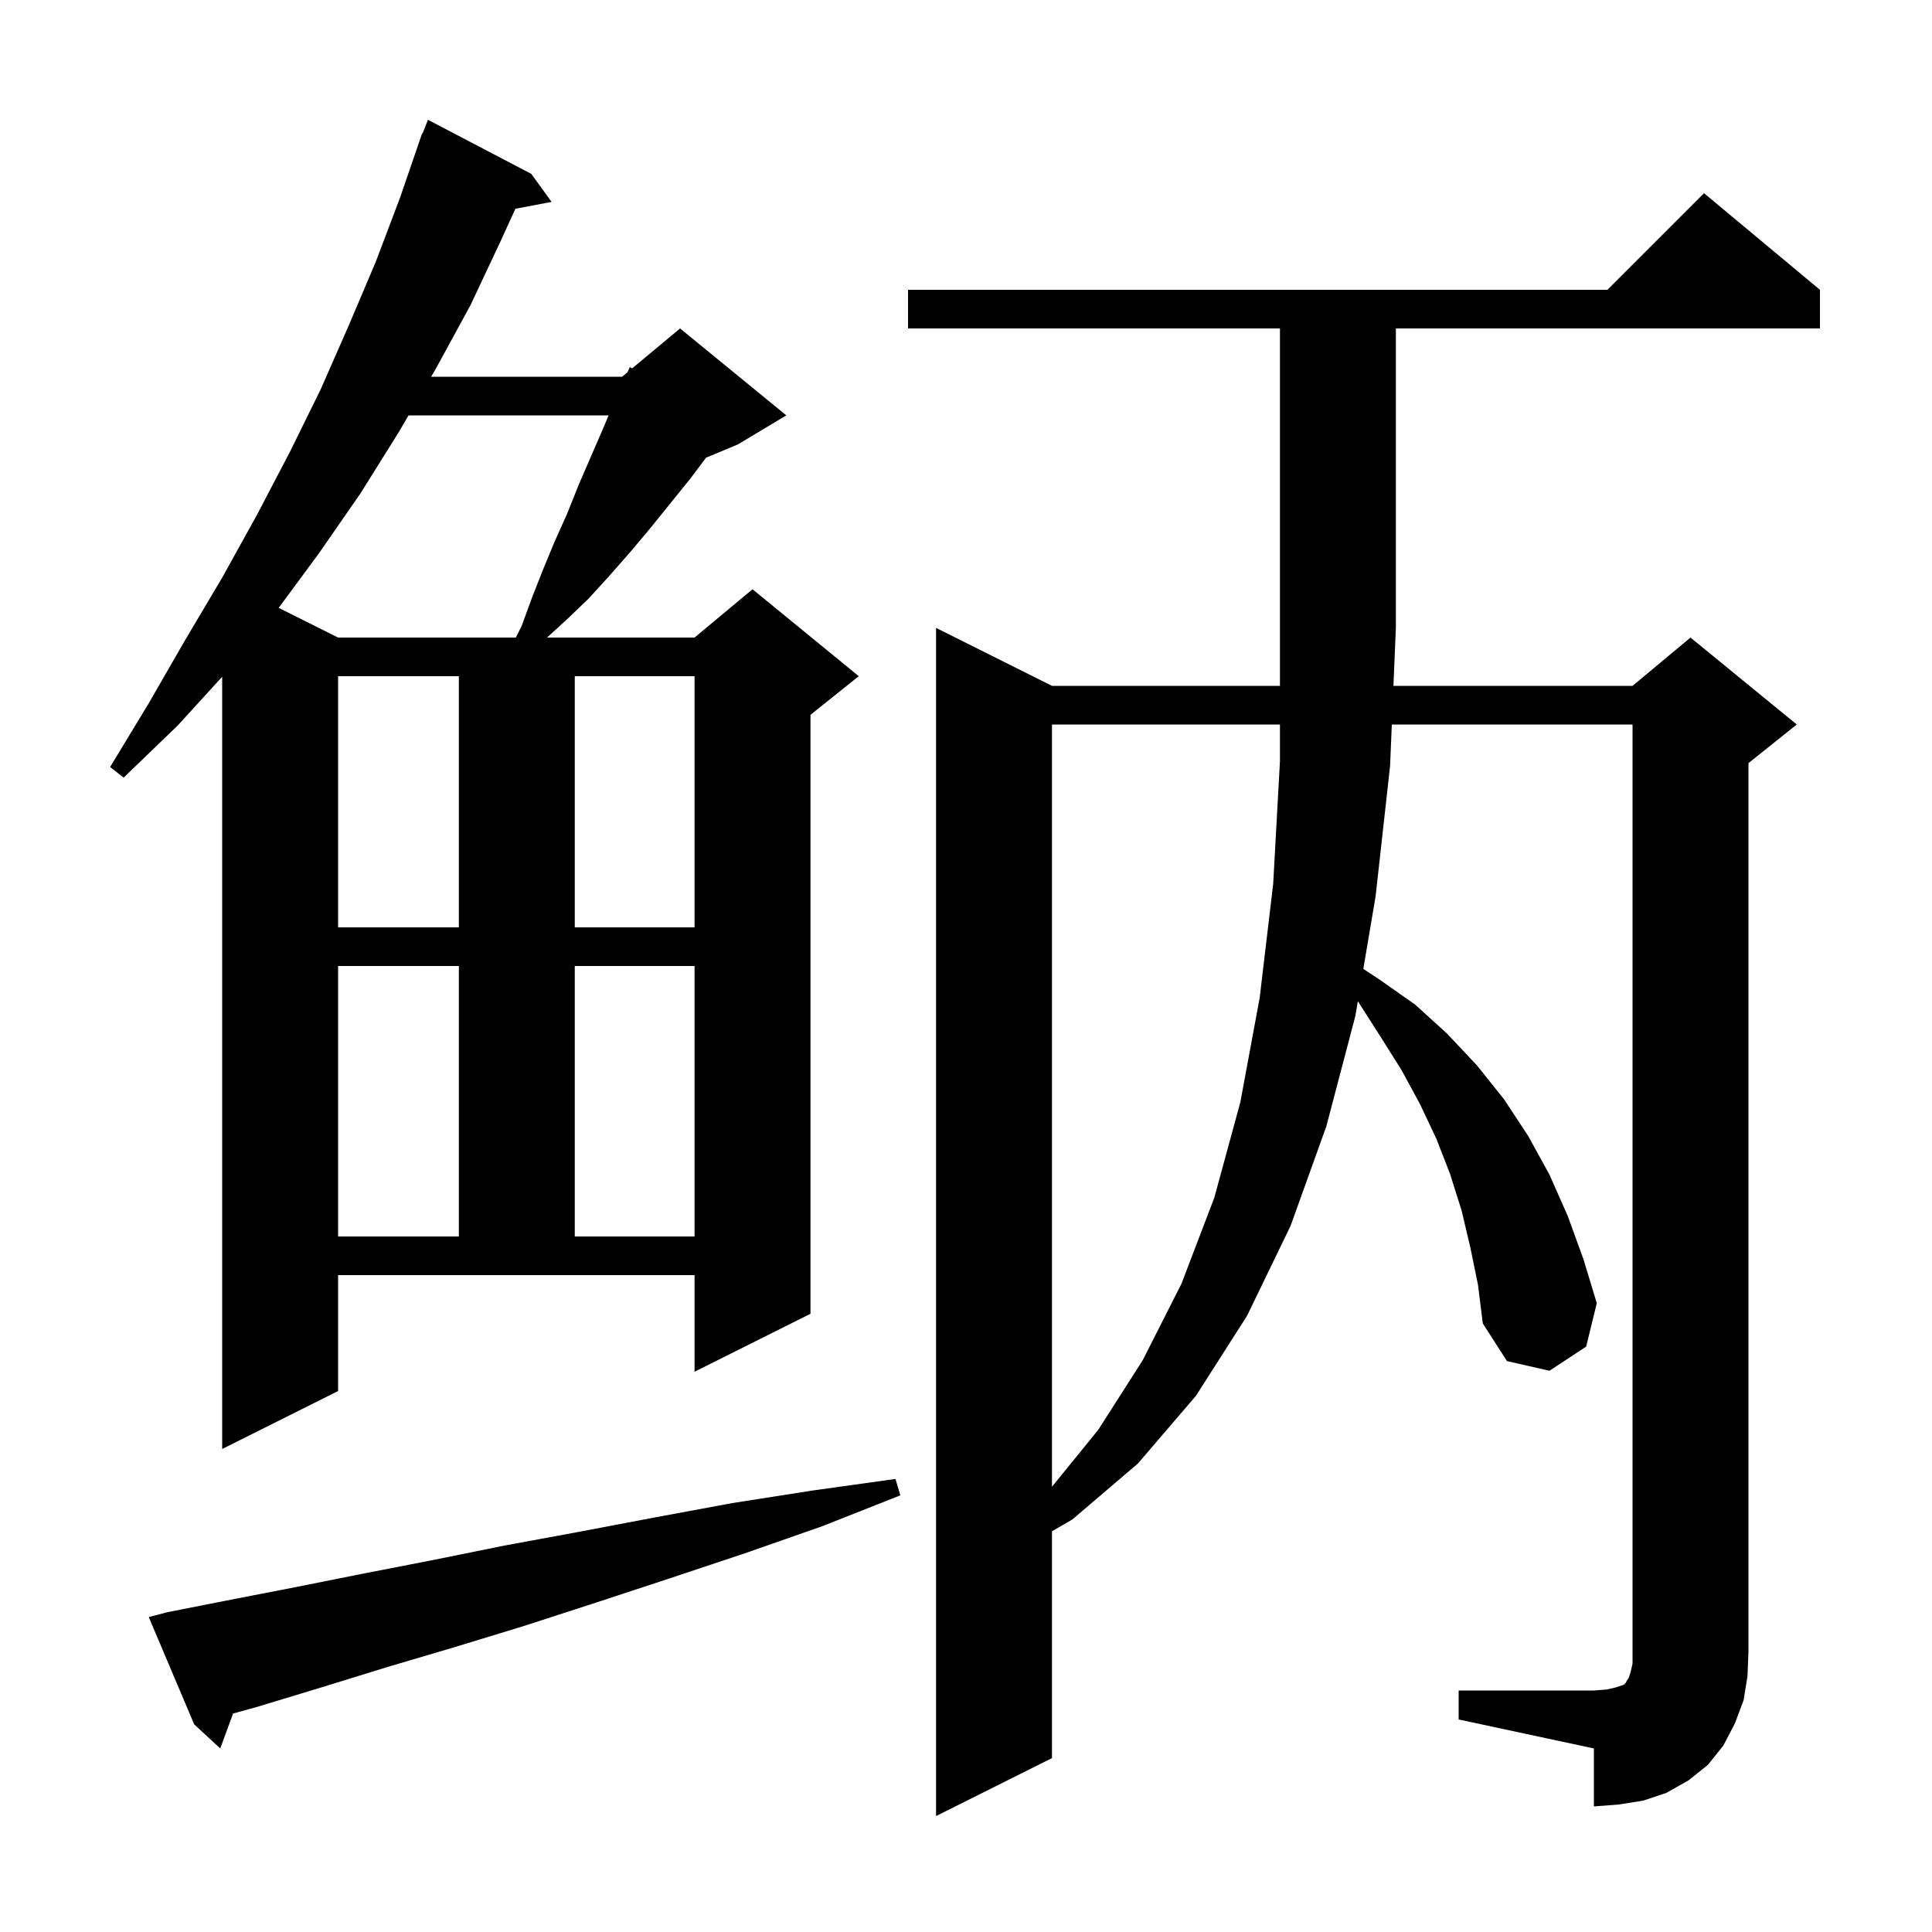 <svg xmlns="http://www.w3.org/2000/svg" xmlns:xlink="http://www.w3.org/1999/xlink" version="1.1" baseProfile="full" viewBox="0 0 200 200" width="200" height="200">
<g fill="black">
<path d="M 151.0 175.0 L 165.0 175.0 L 166.3 174.9 L 167.2 174.7 L 168.1 174.4 L 168.3 174.2 L 168.4 174.0 L 168.6 173.7 L 168.8 173.1 L 169.0 172.2 L 169.0 75.0 L 144.08 75.0 L 143.9 79.3 L 142.4 92.8 L 141.13 100.301 L 142.8 101.4 L 146.5 104.0 L 149.8 107.0 L 152.9 110.3 L 155.7 113.8 L 158.2 117.6 L 160.4 121.6 L 162.3 125.9 L 163.9 130.3 L 165.3 134.9 L 164.2 139.4 L 160.4 141.9 L 156.0 140.9 L 153.5 137.0 L 153.0 133.0 L 152.2 129.1 L 151.3 125.3 L 150.1 121.5 L 148.7 117.9 L 147.0 114.3 L 145.1 110.8 L 142.9 107.3 L 140.6 103.7 L 140.562 103.654 L 140.3 105.2 L 137.3 116.6 L 133.6 126.9 L 129.1 136.2 L 123.8 144.5 L 117.8 151.5 L 111.0 157.3 L 108.9 158.516 L 108.9 182.0 L 96.9 188.0 L 96.9 65.0 L 108.9 71.0 L 132.5 71.0 L 132.5 34.0 L 94.0 34.0 L 94.0 30.0 L 166.4 30.0 L 176.4 20.0 L 188.4 30.0 L 188.4 34.0 L 144.5 34.0 L 144.5 65.0 L 144.248 71.0 L 169.0 71.0 L 175.0 66.0 L 186.0 75.0 L 181.0 79.0 L 181.0 171.0 L 180.9 173.5 L 180.5 176.0 L 179.6 178.4 L 178.4 180.7 L 176.8 182.7 L 174.8 184.3 L 172.5 185.6 L 170.1 186.4 L 167.6 186.8 L 165.0 187.0 L 165.0 181.0 L 151.0 178.0 Z M 17.3 166.9 L 23.9 165.6 L 30.6 164.3 L 37.6 162.9 L 44.8 161.5 L 52.2 160.0 L 59.8 158.6 L 67.7 157.1 L 75.8 155.6 L 84.1 154.3 L 92.7 153.1 L 93.2 154.8 L 85.1 158.0 L 77.1 160.8 L 69.3 163.4 L 61.7 165.9 L 54.3 168.3 L 47.1 170.5 L 40.0 172.6 L 33.2 174.7 L 26.6 176.7 L 24.129 177.384 L 22.8 181.0 L 20.1 178.5 L 15.4 167.4 Z M 108.9 75.0 L 108.9 153.908 L 113.7 148.0 L 118.3 140.8 L 122.3 132.9 L 125.7 124.0 L 128.4 114.1 L 130.4 103.3 L 131.8 91.5 L 132.5 78.8 L 132.5 75.0 Z M 35.0 144.0 L 23.0 150.0 L 23.0 70.058 L 18.4 75.1 L 12.8 80.5 L 11.4 79.4 L 15.4 72.8 L 19.2 66.2 L 23.0 59.8 L 26.6 53.3 L 30.0 46.8 L 33.2 40.3 L 36.1 33.7 L 38.9 27.1 L 41.4 20.5 L 43.7 13.8 L 43.746 13.817 L 44.3 12.4 L 55.0 18.0 L 57.1 20.9 L 53.354 21.61 L 51.9 24.8 L 48.7 31.6 L 45.1 38.2 L 44.632 39.0 L 64.4 39.0 L 64.959 38.534 L 65.2 38.0 L 65.438 38.135 L 70.4 34.0 L 81.4 43.0 L 76.4 46.0 L 73.091 47.379 L 71.5 49.5 L 67.3 54.7 L 65.2 57.2 L 63.0 59.7 L 60.9 62.0 L 58.6 64.2 L 56.629 66.0 L 71.9 66.0 L 77.9 61.0 L 88.9 70.0 L 83.9 74.0 L 83.9 136.0 L 71.9 142.0 L 71.9 132.0 L 35.0 132.0 Z M 35.0 100.0 L 35.0 128.0 L 47.5 128.0 L 47.5 100.0 Z M 59.5 100.0 L 59.5 128.0 L 71.9 128.0 L 71.9 100.0 Z M 35.0 70.0 L 35.0 96.0 L 47.5 96.0 L 47.5 70.0 Z M 59.5 70.0 L 59.5 96.0 L 71.9 96.0 L 71.9 70.0 Z M 42.294 43.0 L 41.3 44.7 L 37.3 51.1 L 33.0 57.3 L 28.85 62.925 L 35.0 66.0 L 53.4 66.0 L 54.0 64.8 L 55.1 61.8 L 56.2 59.0 L 57.4 56.1 L 58.7 53.2 L 59.9 50.2 L 62.5 44.2 L 63.003 43.0 Z " />
</g>
</svg>
